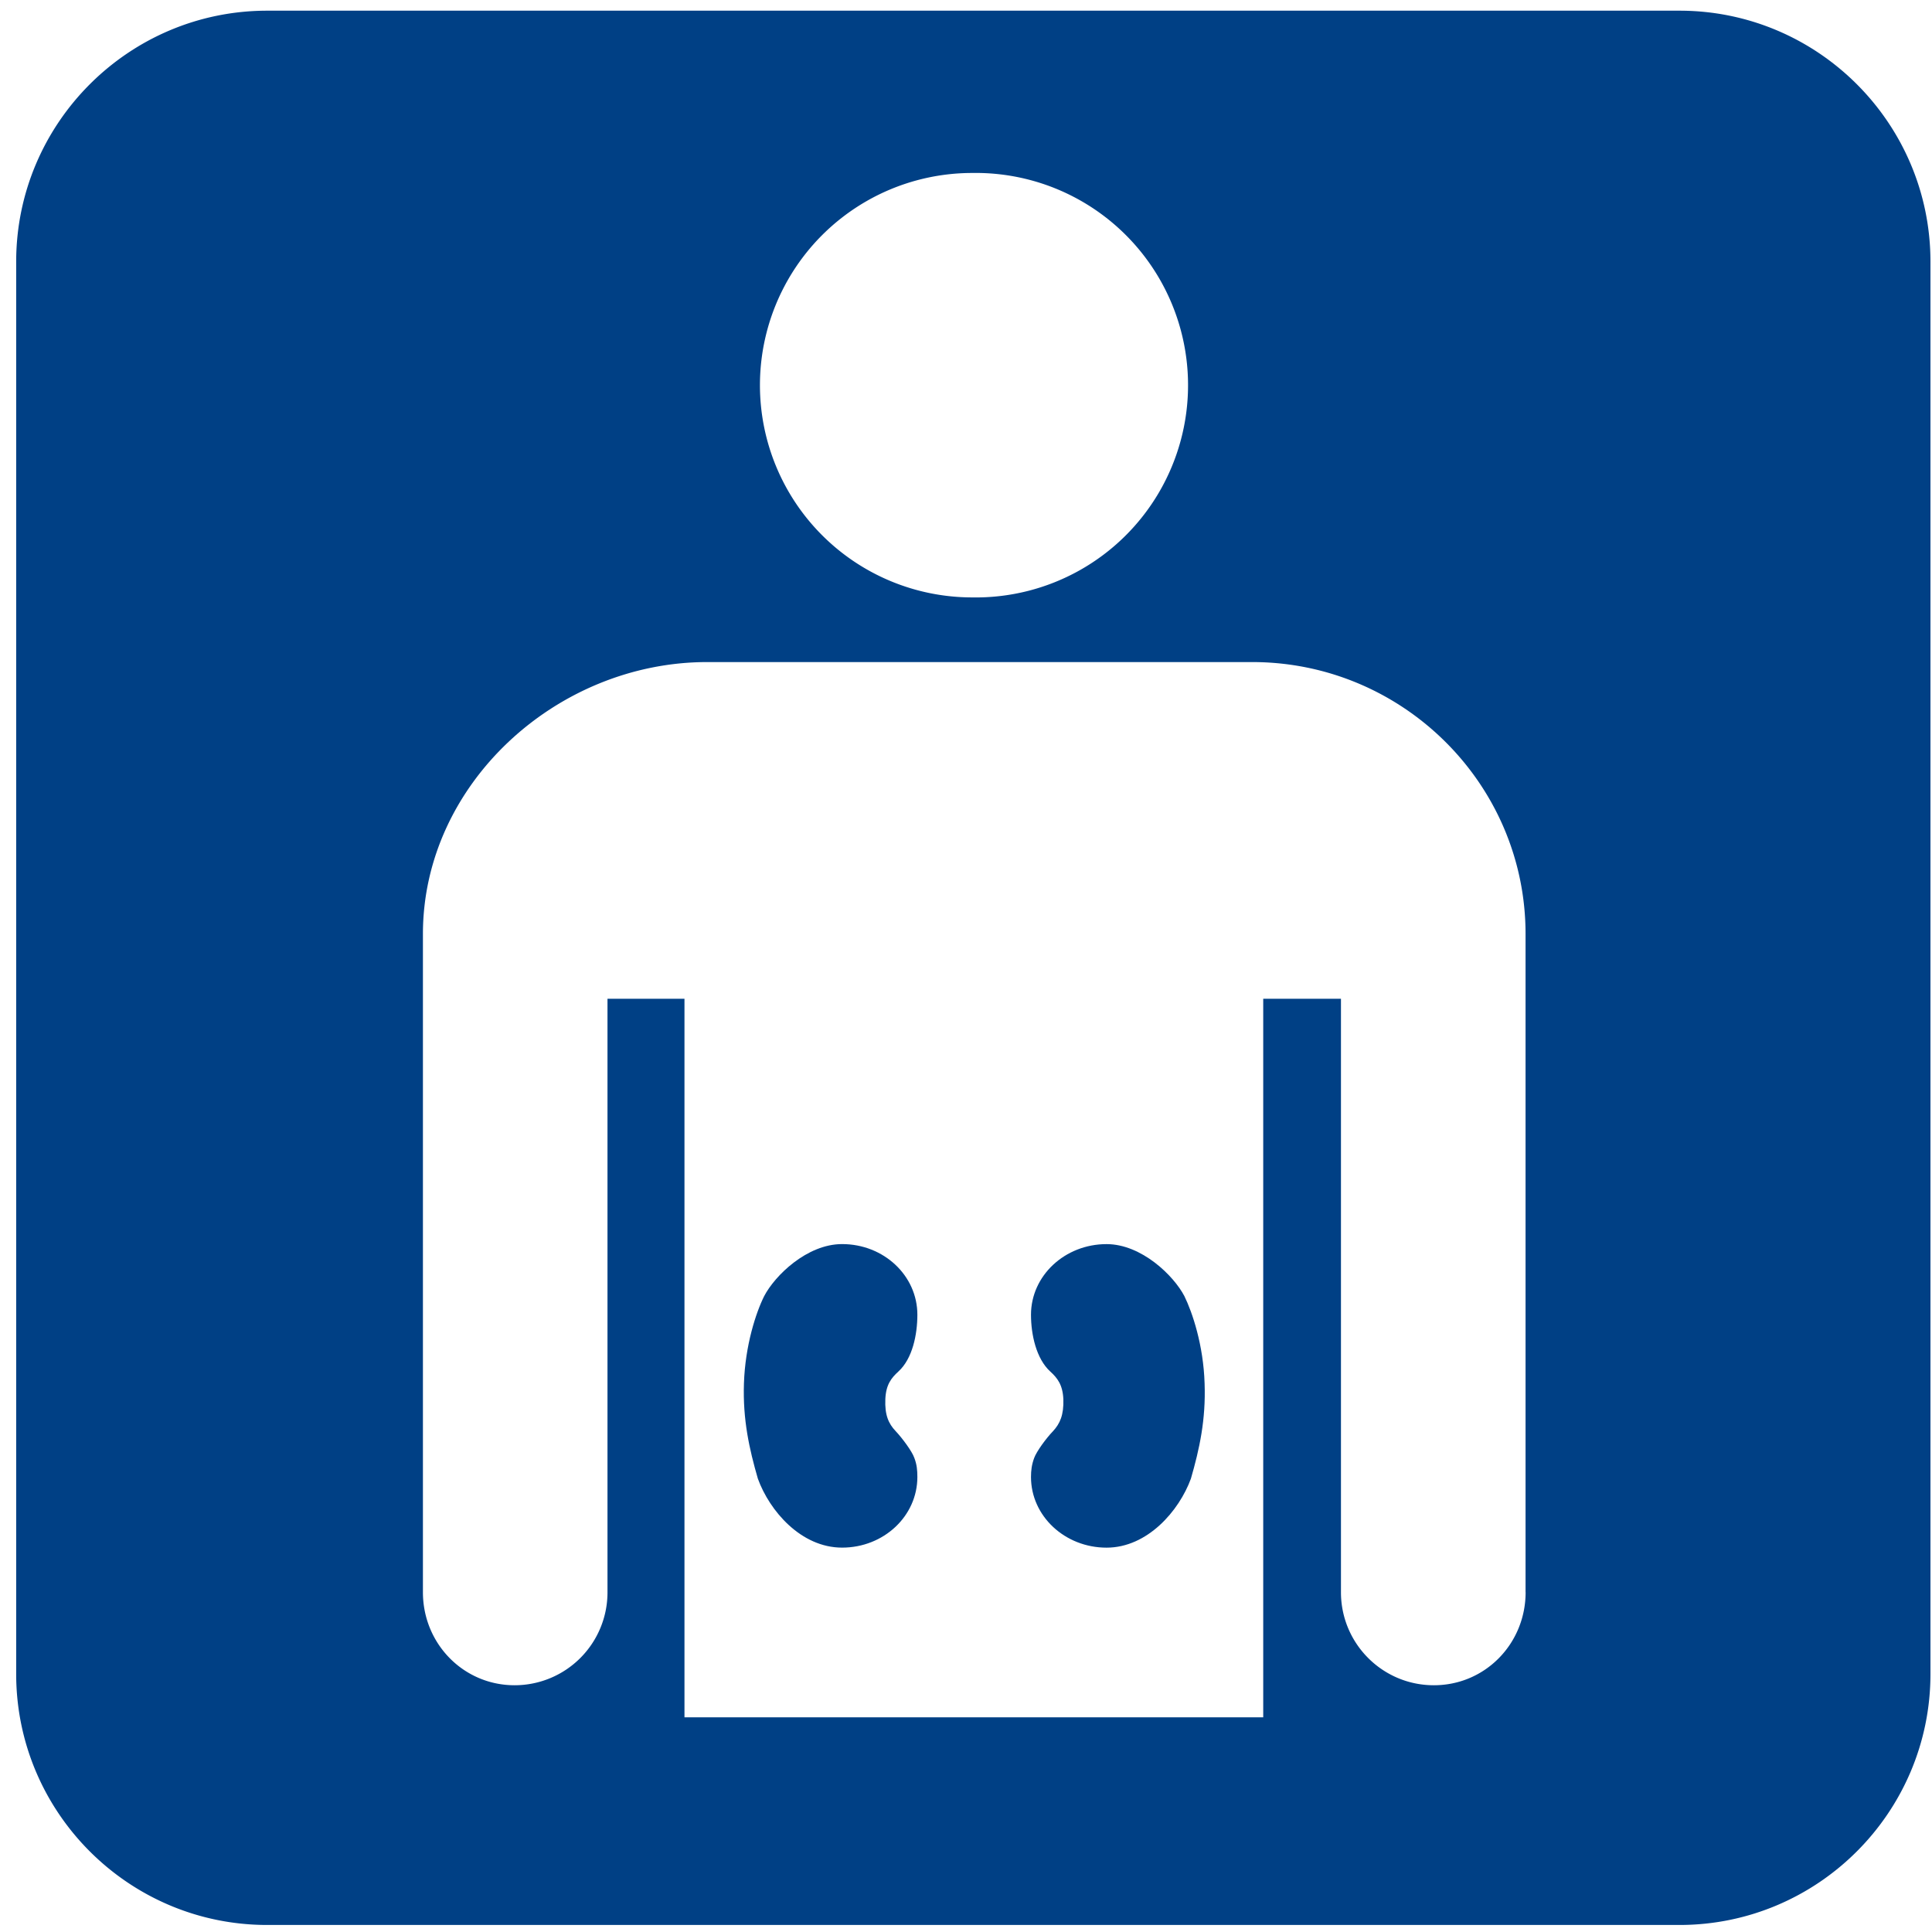 <!DOCTYPE svg PUBLIC "-//W3C//DTD SVG 1.1//EN" "http://www.w3.org/Graphics/SVG/1.1/DTD/svg11.dtd">
<!-- Uploaded to: SVG Repo, www.svgrepo.com, Transformed by: SVG Repo Mixer Tools -->
<svg width="800px" height="800px" viewBox="0 0 64 64" xmlns="http://www.w3.org/2000/svg" xmlns:xlink="http://www.w3.org/1999/xlink" aria-hidden="true" role="img" class="iconify iconify--medical-icon" preserveAspectRatio="xMidYMid meet" fill="#000000">
<g id="SVGRepo_bgCarrier" stroke-width="0"/>
<g id="SVGRepo_tracerCarrier" stroke-linecap="round" stroke-linejoin="round"/>
<g id="SVGRepo_iconCarrier">
<path d="M39.234 42.935c-.351-.674-1.417-1.722-2.578-1.722c-1.381 0-2.503 1.045-2.503 2.34c0 .657.174 1.459.64 1.882c.239.217.41.442.432.913c.017.526-.112.812-.342 1.061c-.226.233-.544.667-.625.889c-.081.22-.105.41-.105.63c0 1.292 1.121 2.34 2.503 2.34c1.352 0 2.403-1.216 2.794-2.285c.284-.982.497-1.952.454-3.151c-.038-1.272-.405-2.357-.67-2.897z" fill="#004085"/>
<path d="M29.759 45.434c.468-.423.63-1.225.63-1.882c0-1.295-1.111-2.34-2.494-2.34c-1.165 0-2.228 1.047-2.58 1.722c-.27.54-.63 1.626-.671 2.897c-.04 1.199.177 2.169.461 3.151c.387 1.069 1.431 2.285 2.79 2.285c1.383 0 2.494-1.047 2.494-2.34c0-.22-.016-.41-.1-.63c-.076-.221-.399-.655-.619-.889c-.238-.25-.364-.535-.342-1.061c.021-.471.191-.696.432-.913z" fill="#004085"/>
<path d="M55.635.354H8.85C4.266.354.536 4.084.536 8.67v46.781c0 4.587 3.729 8.316 8.314 8.316h46.785c4.584 0 8.314-3.729 8.314-8.316V8.67c0-4.587-3.729-8.316-8.314-8.316zM32.206 5.73a7.031 7.031 0 1 1 0 14.06a7.032 7.032 0 0 1-7.032-7.029a7.031 7.031 0 0 1 7.032-7.031zm18.332 47.015c0 1.701-1.338 3.081-3.04 3.081c-1.7 0-3.077-1.38-3.077-3.081V33.086h-2.575v23.802H22.674V33.086h-2.55v19.659a3.077 3.077 0 0 1-3.076 3.081c-1.698 0-3.038-1.38-3.038-3.081V30.939c0-4.973 4.438-9.007 9.414-9.007h18.059c4.978 0 9.053 4.034 9.053 9.007v21.806z" fill="#004085"/>
</g>
</svg>